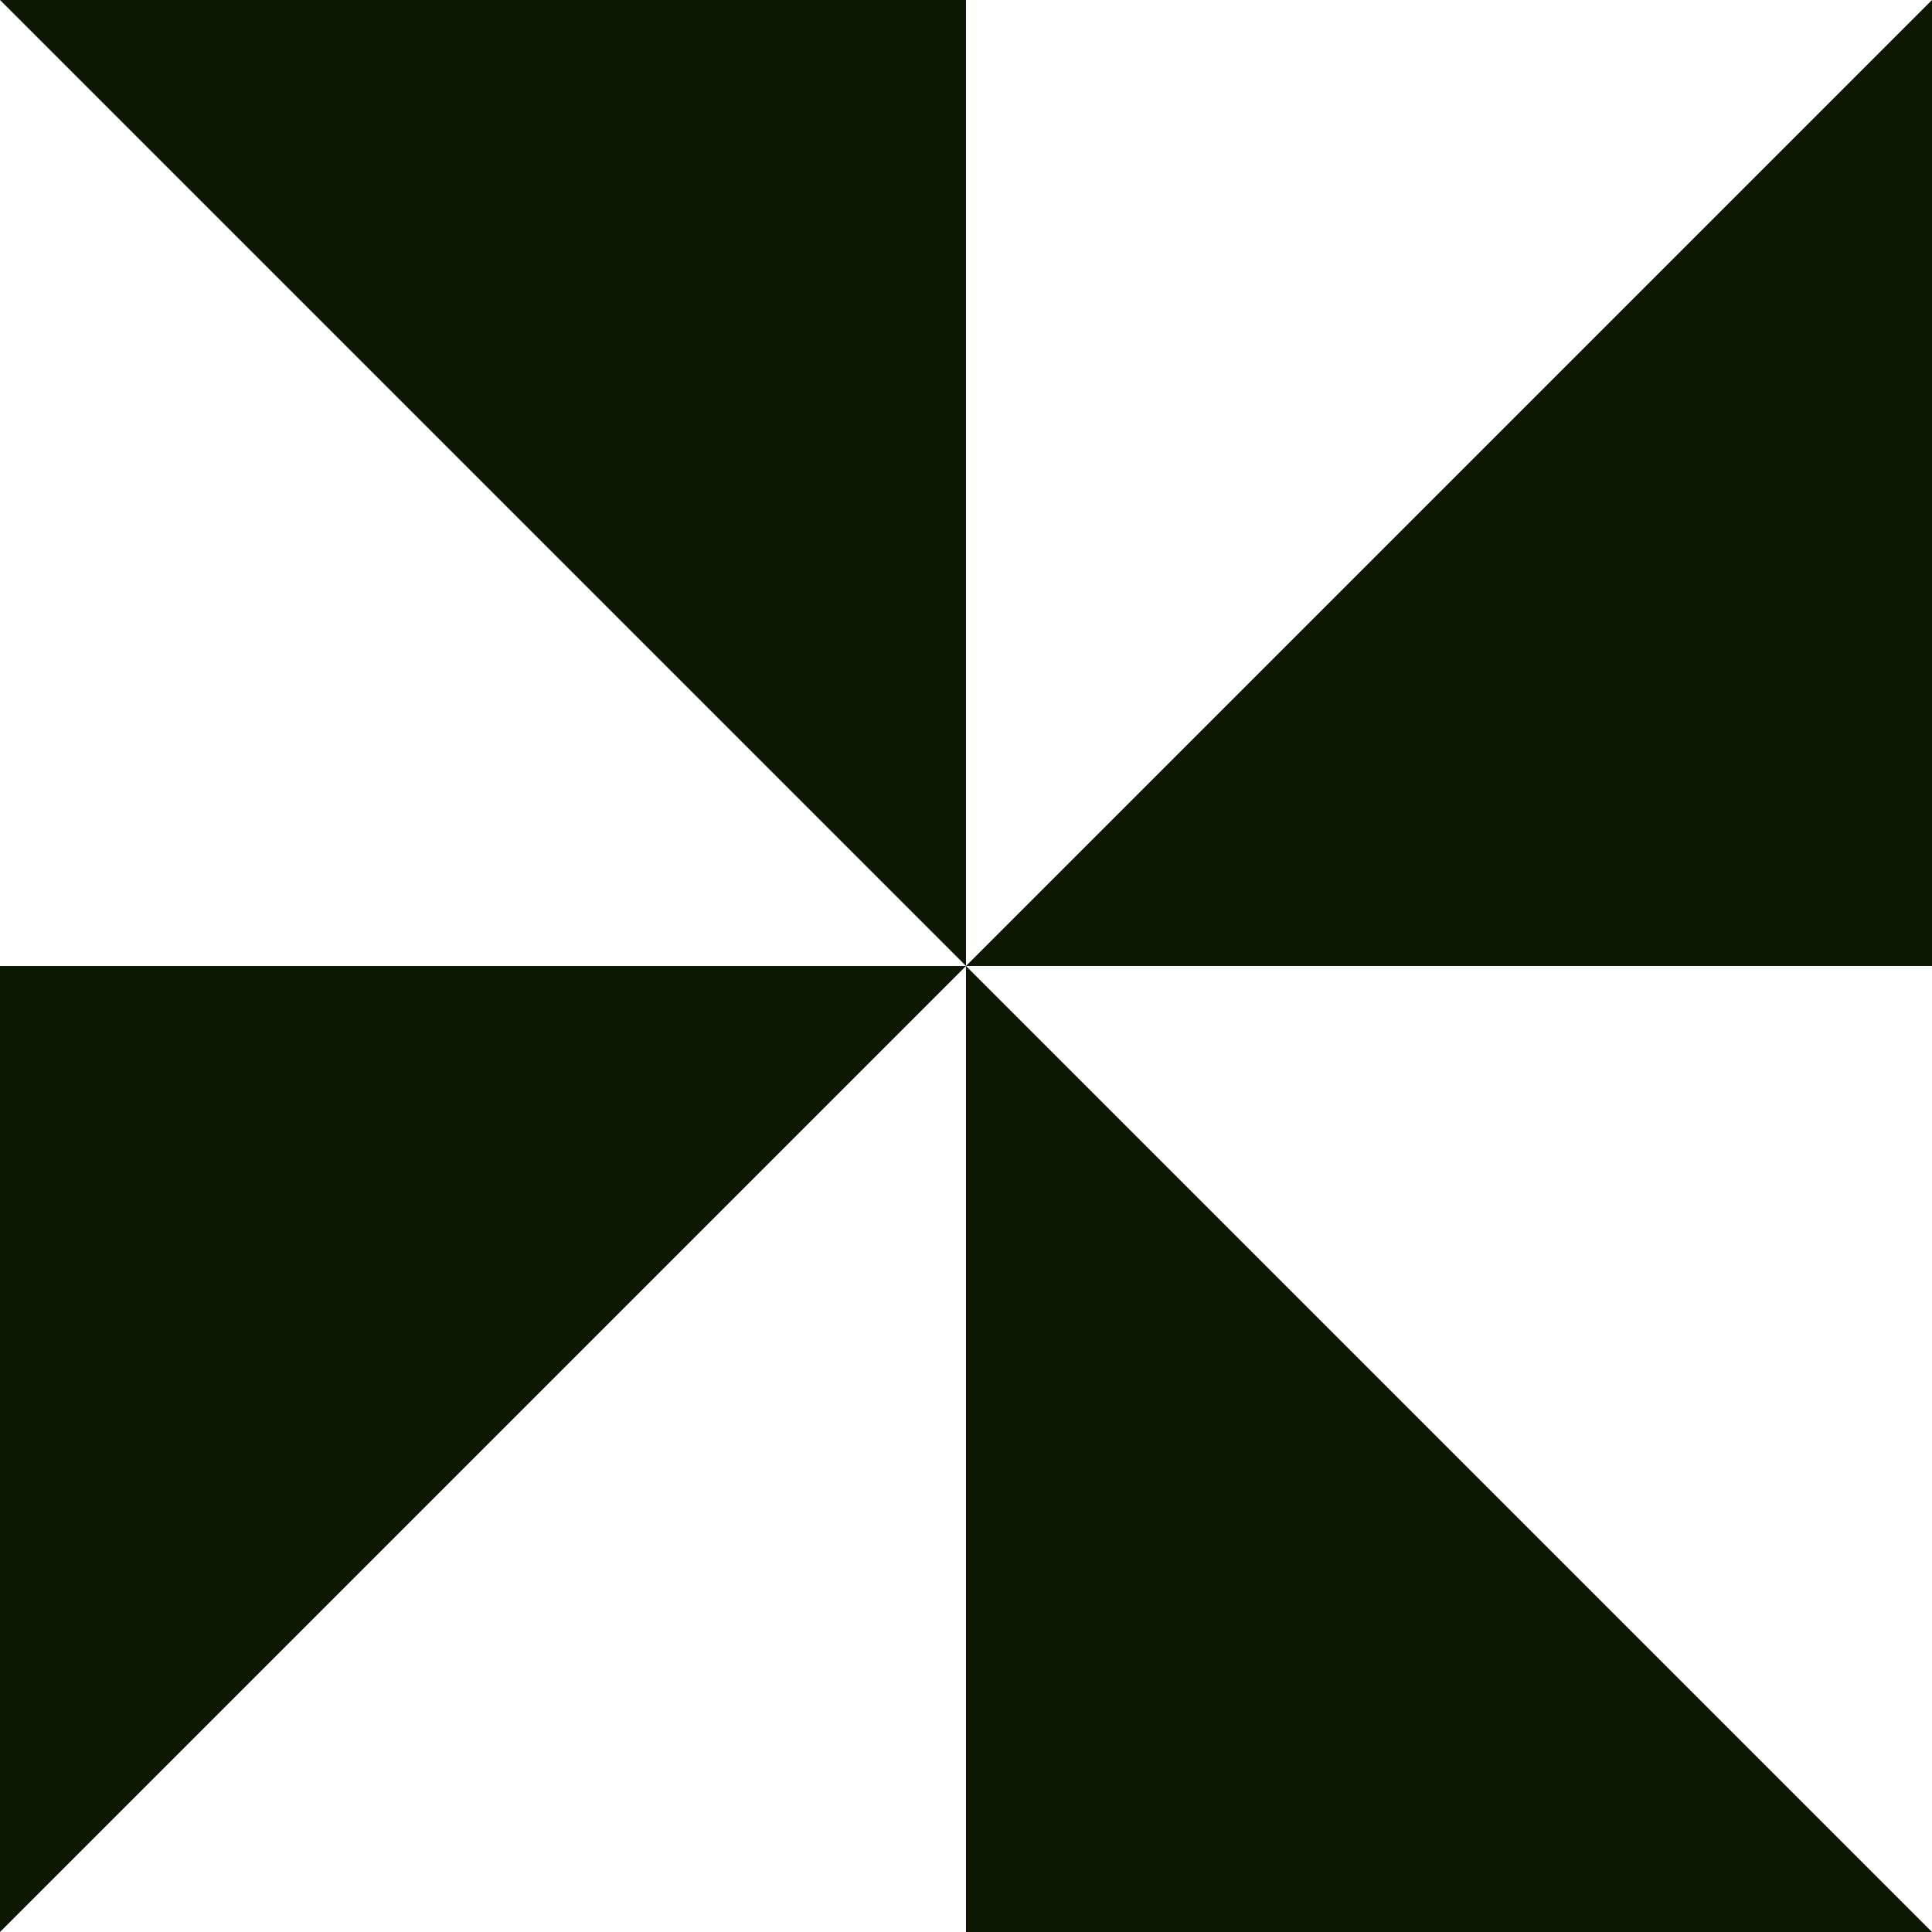 <svg width="40" height="40" viewBox="0 0 40 40" fill="none" xmlns="http://www.w3.org/2000/svg">
<rect x="0" y="0" width="40" height="40" fill="#808080" stroke="none"/>
<g clip-path="url(#clip0_1_34)">
<rect width="40" height="40" fill="white"/>
<path d="M20 20V-5.263H-5.263L20 20Z" fill="#0C1804"/>
<path d="M20 20V45.263H45.263L20 20Z" fill="#0C1804"/>
<path d="M20 20L-5.263 20L-5.263 45.263L20 20Z" fill="#0C1804"/>
<path d="M20 20L45.263 20L45.263 -5.263L20 20Z" fill="#0C1804"/>
</g>
<defs>
<clipPath id="clip0_1_34">
<rect width="40" height="40" fill="white"/>
</clipPath>
</defs>
</svg>
